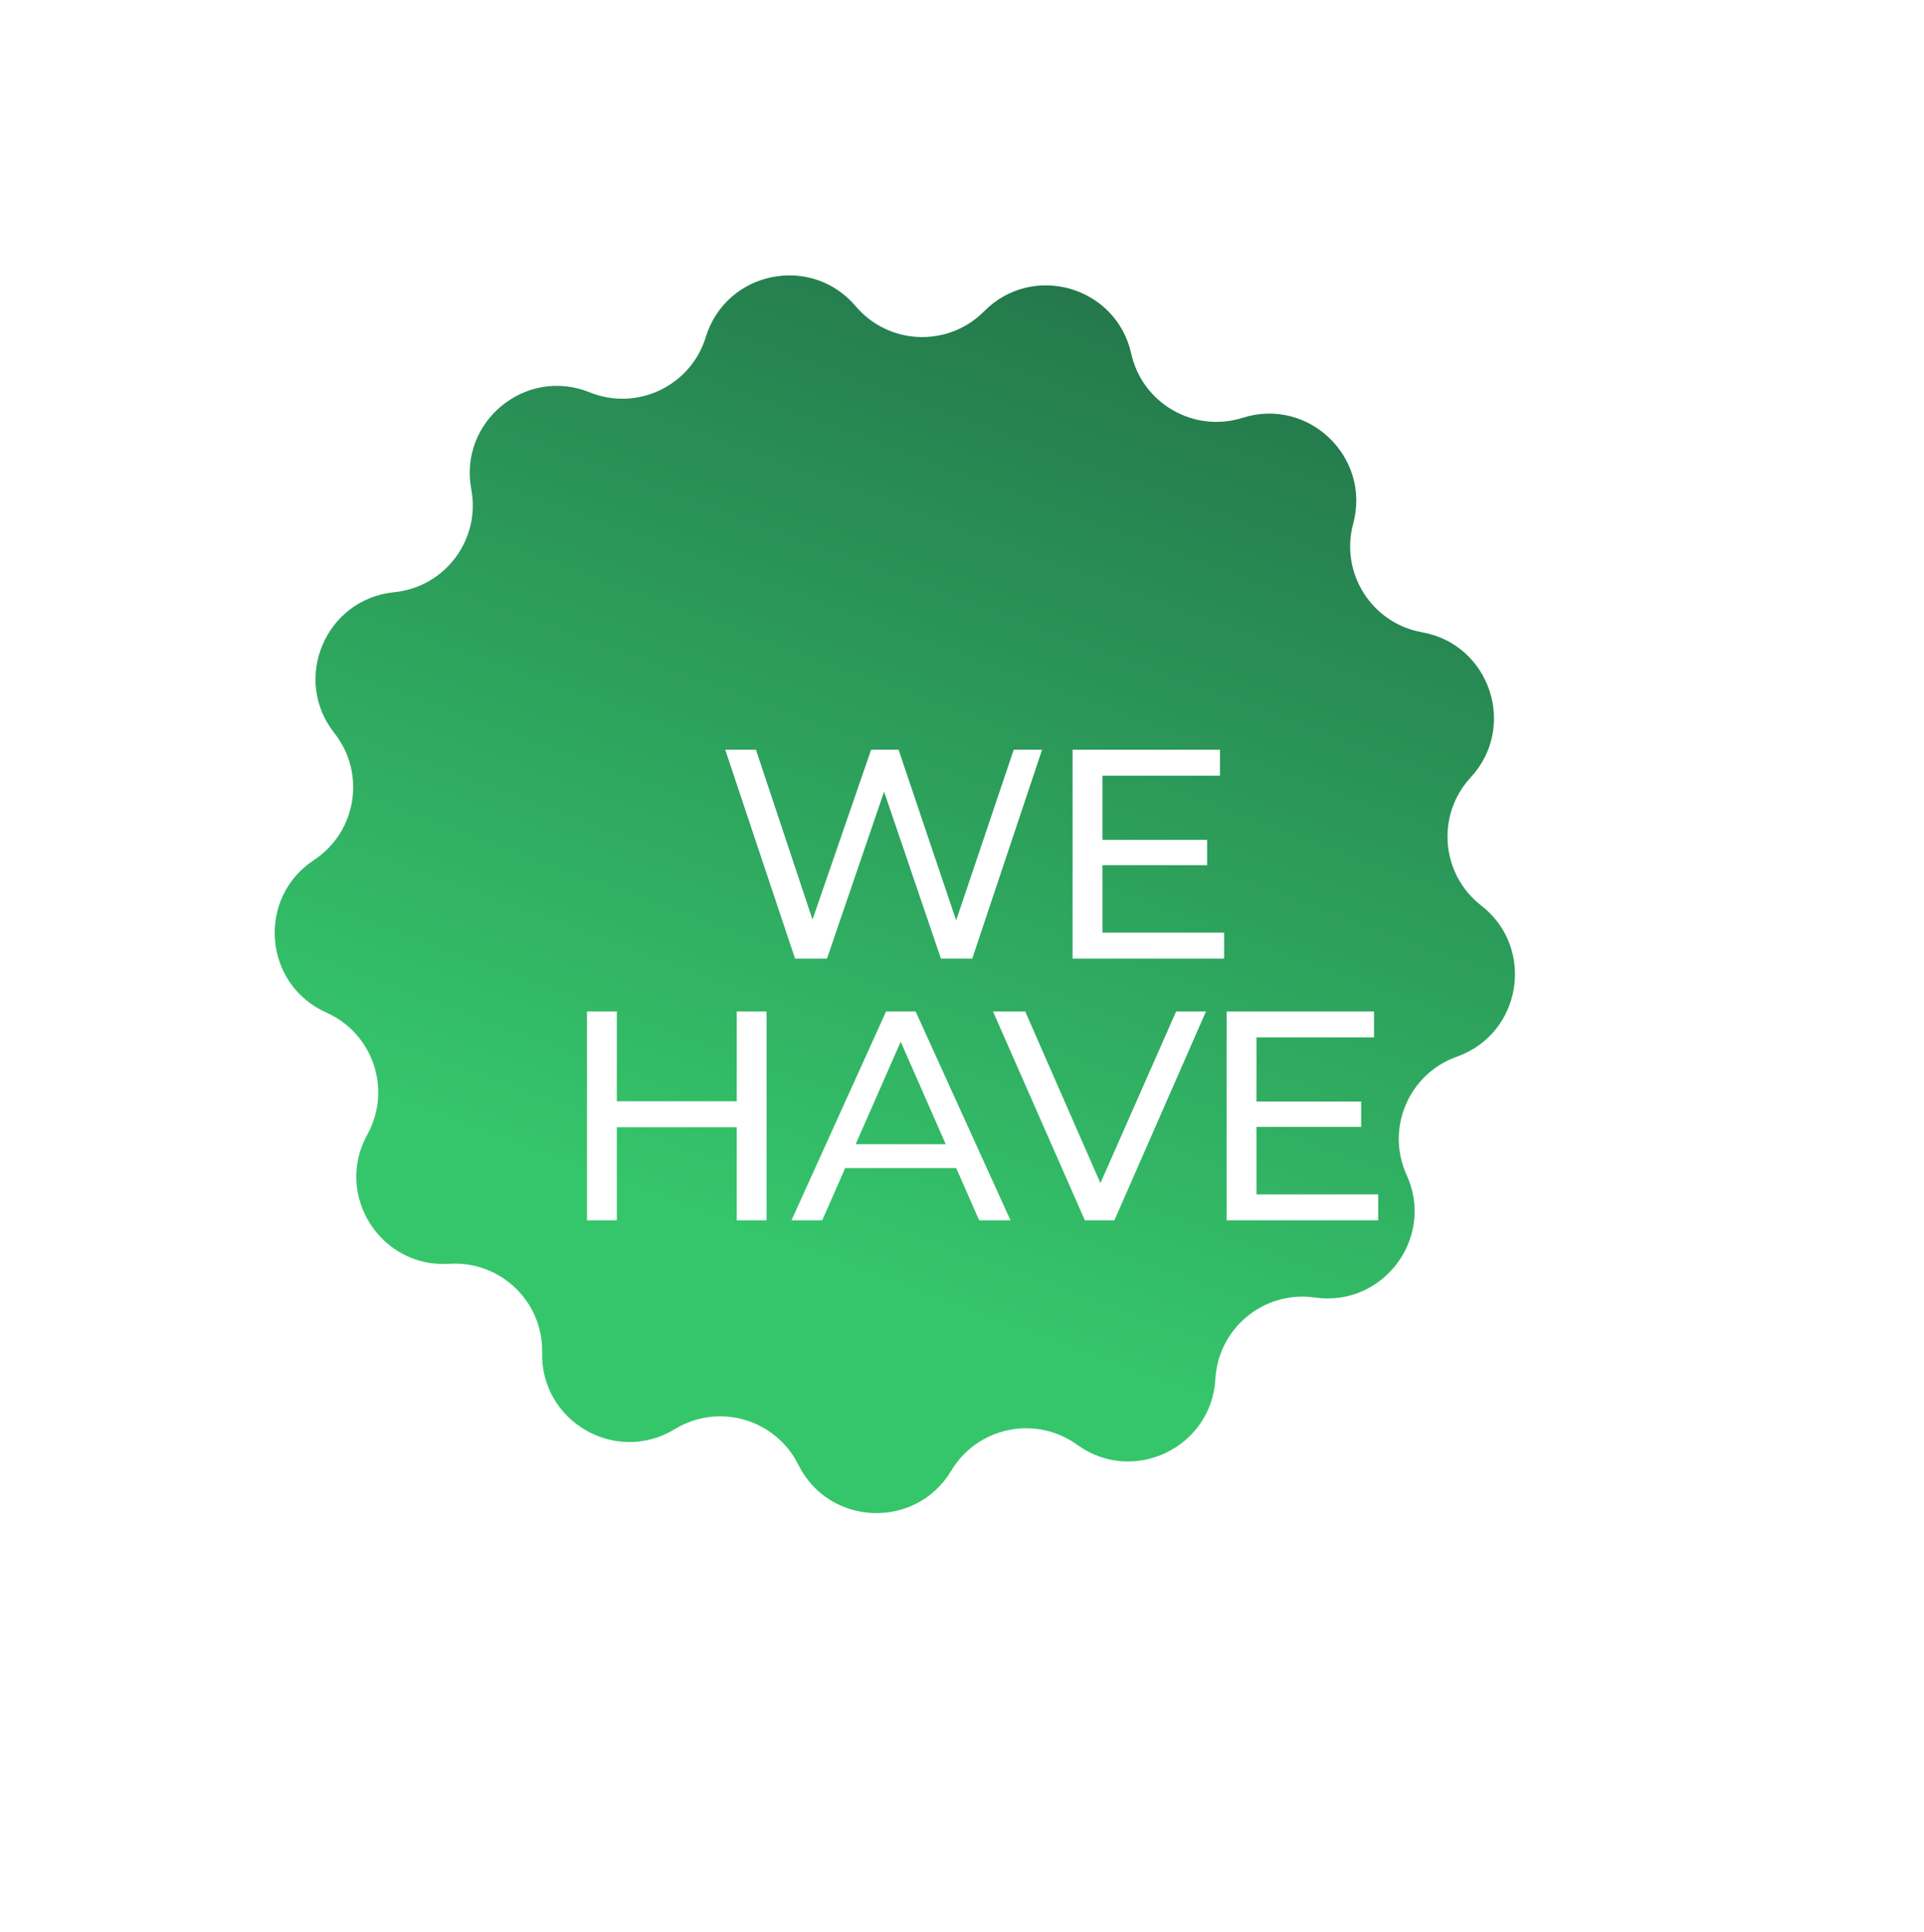 <svg width="250" height="251" viewBox="0 0 250 251" fill="none" xmlns="http://www.w3.org/2000/svg">
<g filter="url(#filter0_d_41_56)">
<path d="M54.351 107.359C48.796 100.331 53.207 89.94 62.122 89.053C68.735 88.396 73.365 82.216 72.14 75.685C70.487 66.88 79.222 59.729 87.527 63.087C93.688 65.578 100.66 62.258 102.61 55.905C105.239 47.34 116.296 45.068 122.09 51.901C126.388 56.969 134.104 57.27 138.783 52.551C145.091 46.189 155.937 49.315 157.892 58.058C159.342 64.543 166.035 68.396 172.371 66.392C180.912 63.69 189.064 71.499 186.732 80.148C185.002 86.565 189.138 93.086 195.679 94.256C204.498 95.833 208.087 106.536 202.002 113.111C197.488 117.988 198.12 125.685 203.369 129.761C210.444 135.255 208.648 146.4 200.205 149.394C193.942 151.615 190.924 158.724 193.678 164.772C197.389 172.925 190.62 181.959 181.752 180.686C175.174 179.742 169.199 184.634 168.826 191.269C168.323 200.214 158.131 205.066 150.871 199.818C145.485 195.926 137.921 197.48 134.507 203.182C129.905 210.868 118.625 210.429 114.635 202.408C111.675 196.458 104.255 194.319 98.583 197.782C90.936 202.449 81.153 196.818 81.347 187.861C81.491 181.217 75.915 175.876 69.283 176.305C60.343 176.884 54.297 167.351 58.632 159.511C61.847 153.695 59.392 146.374 53.321 143.672C45.136 140.031 44.212 128.78 51.694 123.852C57.243 120.197 58.472 112.573 54.351 107.359Z" fill="url(#paint0_linear_41_56)"/>
</g>
<path d="M103.306 124.538L94.236 97.403H98.228L106.563 122.445H104.547L113.191 97.403H116.758L125.208 122.445H123.27L131.721 97.403H135.403L126.332 124.538H122.262L114.354 101.318H115.401L107.454 124.538H103.306ZM142.897 109.11H156.853V112.405H142.897V109.11ZM143.246 121.166H159.062V124.538H139.37V97.403H158.52V100.776H143.246V121.166ZM95.732 131.403H99.609V158.538H95.732V131.403ZM80.149 158.538H76.273V131.403H80.149V158.538ZM96.081 146.444H79.761V143.071H96.081V146.444ZM102.846 158.538L115.135 131.403H118.972L131.3 158.538H127.229L116.259 133.574H117.81L106.839 158.538H102.846ZM108.08 151.754L109.126 148.653H124.399L125.524 151.754H108.08ZM140.964 158.538L129.025 131.403H133.211L144.181 156.445H141.778L152.826 131.403H156.702L144.802 158.538H140.964ZM162.915 143.11H176.87V146.405H162.915V143.11ZM163.264 155.166H179.08V158.538H159.387V131.403H178.537V134.776H163.264V155.166Z" fill="white"/>
<defs>
<filter id="filter0_d_41_56" x="0.561" y="0.648" width="231.421" height="231.063" filterUnits="userSpaceOnUse" color-interpolation-filters="sRGB">
<feFlood flood-opacity="0" result="BackgroundImageFix"/>
<feColorMatrix in="SourceAlpha" type="matrix" values="0 0 0 0 0 0 0 0 0 0 0 0 0 0 0 0 0 0 127 0" result="hardAlpha"/>
<feOffset dx="-10.902" dy="-12.114"/>
<feGaussianBlur stdDeviation="17.565"/>
<feComposite in2="hardAlpha" operator="out"/>
<feColorMatrix type="matrix" values="0 0 0 0 0.005 0 0 0 0 0.012 0 0 0 0 0.009 0 0 0 0.37 0"/>
<feBlend mode="normal" in2="BackgroundImageFix" result="effect1_dropShadow_41_56"/>
<feBlend mode="normal" in="SourceGraphic" in2="effect1_dropShadow_41_56" result="shape"/>
</filter>
<linearGradient id="paint0_linear_41_56" x1="190.502" y1="52.858" x2="141.383" y2="186.352" gradientUnits="userSpaceOnUse">
<stop stop-color="#237249"/>
<stop offset="1" stop-color="#35C66B"/>
</linearGradient>
</defs>
</svg>

